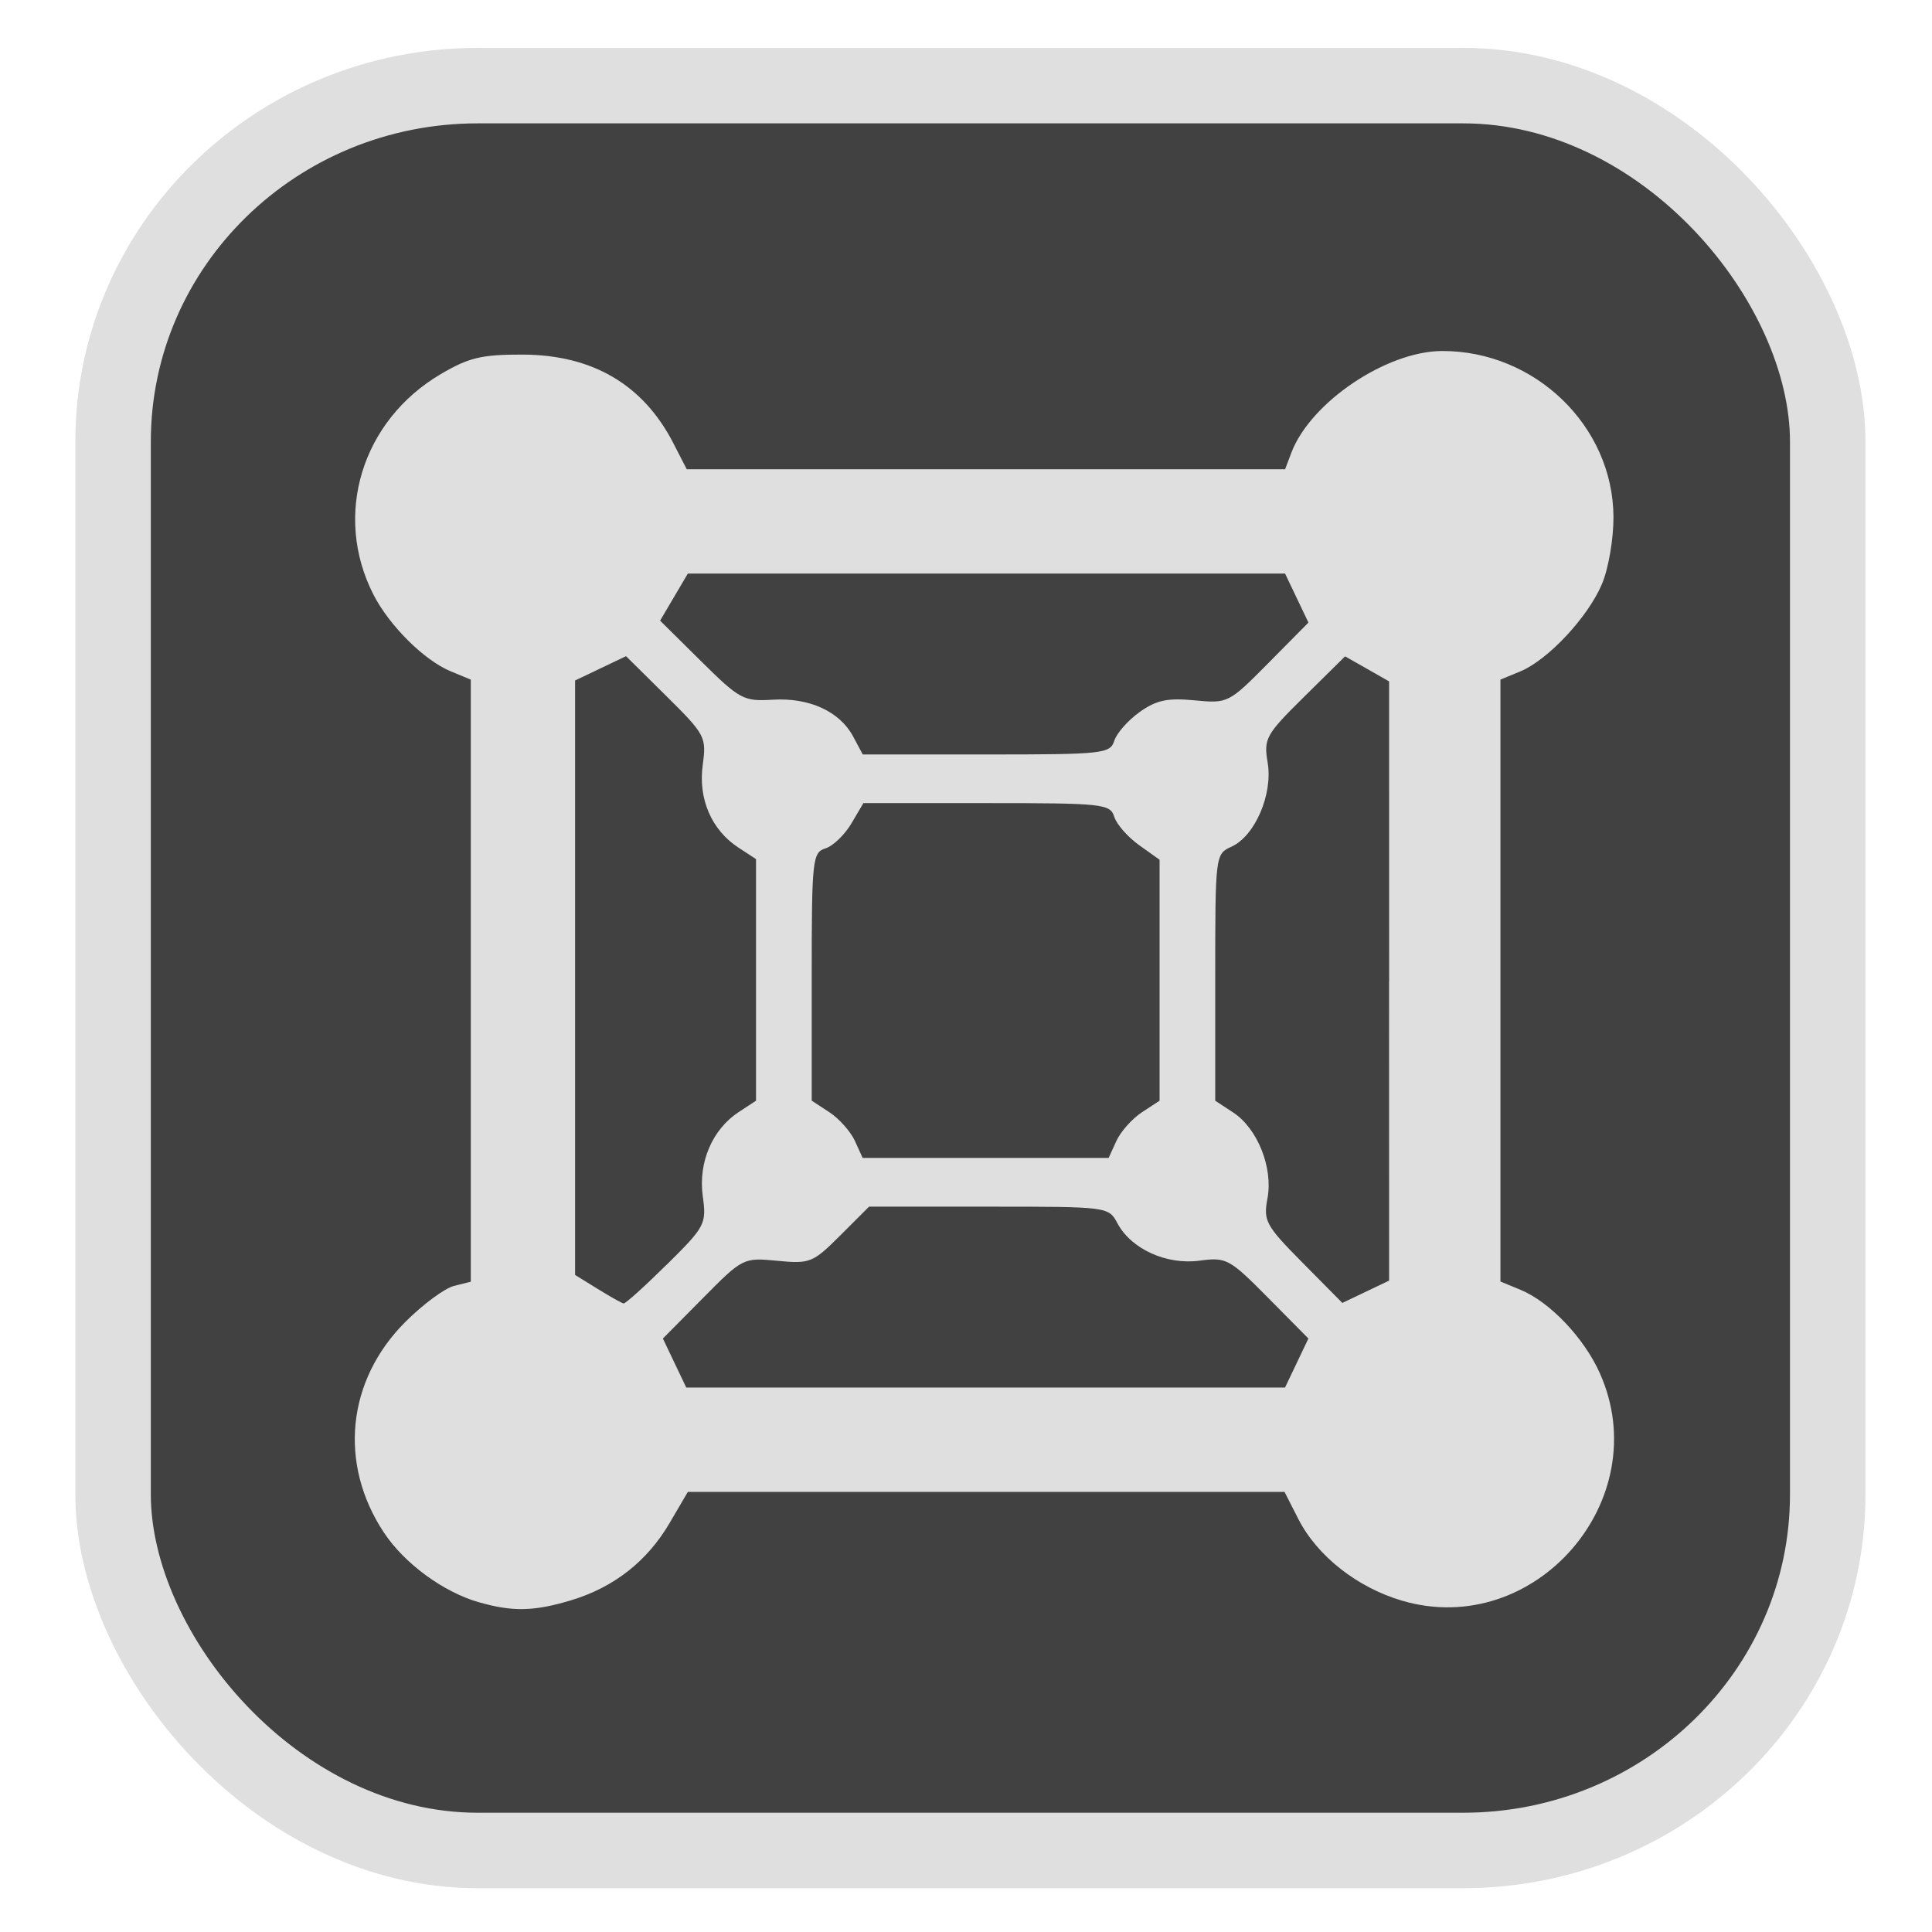 <?xml version="1.0" encoding="UTF-8" standalone="no"?>
<svg
   width="64"
   height="64"
   version="1.1"
   id="svg73"
   sodipodi:docname="hwloc.svg"
   inkscape:version="1.3.2 (091e20ef0f, 2023-11-25)"
   xmlns:inkscape="http://www.inkscape.org/namespaces/inkscape"
   xmlns:sodipodi="http://sodipodi.sourceforge.net/DTD/sodipodi-0.dtd"
   xmlns="http://www.w3.org/2000/svg"
   xmlns:svg="http://www.w3.org/2000/svg"
   xmlns:rdf="http://www.w3.org/1999/02/22-rdf-syntax-ns#"
   xmlns:cc="http://creativecommons.org/ns#"
   xmlns:dc="http://purl.org/dc/elements/1.1/">
  <sodipodi:namedview
     pagecolor="#f5f7fa"
     bordercolor="#666666"
     borderopacity="1"
     objecttolerance="10"
     gridtolerance="10"
     guidetolerance="10"
     inkscape:pageopacity="0"
     inkscape:pageshadow="2"
     inkscape:window-width="1377"
     inkscape:window-height="886"
     id="namedview75"
     showgrid="false"
     inkscape:zoom="4.4470387"
     inkscape:cx="47.784608"
     inkscape:cy="14.054296"
     inkscape:window-x="181"
     inkscape:window-y="77"
     inkscape:window-maximized="0"
     inkscape:current-layer="g877"
     inkscape:document-rotation="0"
     inkscape:pagecheckerboard="0"
     inkscape:showpageshadow="2"
     inkscape:deskcolor="#d1d1d1" />
  <defs
     id="defs29">
    <linearGradient
       id="b"
       x1="399.57"
       x2="399.57"
       y1="545.8"
       y2="517.8"
       gradientTransform="matrix(2.143,0,0,2.143,-825.864,-1107.666)"
       gradientUnits="userSpaceOnUse">
      <stop
         stop-color="#3889e9"
         offset="0"
         id="stop2" />
      <stop
         stop-color="#5ea5fb"
         offset="1"
         id="stop4" />
    </linearGradient>
    <linearGradient
       id="d"
       x2="1"
       gradientTransform="matrix(14.906,-4.711,4.711,14.906,322.05,998.27)"
       gradientUnits="userSpaceOnUse">
      <stop
         stop-color="#fafafa"
         offset="0"
         id="stop7" />
      <stop
         stop-color="#aaa"
         offset="1"
         id="stop8" />
    </linearGradient>
    <linearGradient
       id="e"
       x2="1"
       gradientTransform="matrix(21.44,0,0,21.44,26.636,1159.779)"
       gradientUnits="userSpaceOnUse">
      <stop
         stop-color="#f0f0f0"
         offset="0"
         id="stop9" />
      <stop
         stop-color="#b7f1ff"
         offset="1"
         id="stop10" />
    </linearGradient>
  </defs>
  <circle
     cx="32.516"
     cy="31.878"
     r="0"
     fill="url(#b)"
     stroke-width="1.571"
     id="circle41"
     style="fill:url(#b)" />
  <g
     aria-label="GZ"
     transform="matrix(1.221,0,0,0.819,0.496,-0.166)"
     id="text93"
     style="font-weight:bold;font-size:11.526px;line-height:1.25;font-family:sans-serif;-inkscape-font-specification:'sans-serif Bold';fill:#f2f2f2;stroke-width:0.288" />
  <g
     id="g877"
     transform="matrix(1.1,0,0,1.1,-3.185,-3.207)">
    <rect
       x="6.301"
       y="5.494"
       width="51.636"
       height="53.148"
       rx="10.981"
       ry="10.721"
       fill="url(#linearGradient862)"
       stroke-width="3.054"
       id="rect35-7-3"
       style="fill:#414141;fill-opacity:1;stroke:#dfdfdf;stroke-width:2.273;stroke-dasharray:none;stroke-opacity:1" />
    <path
       style="fill:#dfdfdf;fill-opacity:1;stroke:none;stroke-width:1.318;stroke-dasharray:none;stroke-opacity:0.3"
       d="m 17.313,51.166 c -1.071,-0.308 -2.24,-1.167 -2.857,-2.099 -1.371,-2.071 -1.116,-4.58 0.645,-6.341 0.527,-0.527 1.186,-1.015 1.465,-1.085 l 0.507,-0.127 v -9.066 -9.066 l -0.605,-0.25 c -0.798,-0.33 -1.85,-1.376 -2.328,-2.313 -1.221,-2.394 -0.35,-5.239 2.033,-6.64 0.847,-0.498 1.234,-0.589 2.471,-0.585 2.097,0.008 3.623,0.907 4.528,2.666 l 0.404,0.786 h 9.01 9.01 l 0.19,-0.501 c 0.576,-1.514 2.862,-3.055 4.54,-3.059 2.799,-0.006 5.142,2.26 5.159,4.991 0.004,0.661 -0.15,1.56 -0.347,2.026 -0.422,0.998 -1.624,2.286 -2.458,2.631 l -0.599,0.248 v 9.063 9.063 l 0.605,0.25 c 0.888,0.368 1.916,1.451 2.391,2.517 1.696,3.811 -1.96,8.015 -5.955,6.846 -1.352,-0.396 -2.558,-1.345 -3.127,-2.46 L 41.579,47.844 h -8.985 -8.985 l -0.548,0.936 c -0.676,1.154 -1.68,1.94 -2.972,2.329 -1.115,0.335 -1.76,0.349 -2.775,0.056 z m 24.633,-7.203 0.352,-0.738 -1.216,-1.229 c -1.163,-1.175 -1.254,-1.224 -2.061,-1.116 -0.996,0.134 -2.058,-0.349 -2.472,-1.122 -0.269,-0.503 -0.281,-0.504 -3.876,-0.504 h -3.607 l -0.865,0.865 c -0.824,0.824 -0.913,0.86 -1.896,0.765 -1.024,-0.098 -1.04,-0.09 -2.239,1.121 l -1.208,1.22 0.352,0.738 0.352,0.738 h 9.016 9.016 z M 22.977,40.998 c 1.158,-1.146 1.197,-1.221 1.082,-2.06 -0.139,-1.017 0.286,-2.011 1.085,-2.535 l 0.519,-0.34 v -3.638 -3.638 l -0.535,-0.35 c -0.807,-0.529 -1.21,-1.465 -1.07,-2.486 0.115,-0.84 0.077,-0.913 -1.095,-2.073 l -1.215,-1.202 -0.767,0.366 -0.767,0.366 v 8.951 8.951 l 0.681,0.421 c 0.375,0.232 0.725,0.429 0.78,0.438 0.054,0.01 0.639,-0.518 1.3,-1.172 z m 21.752,-8.54 -0.001,-9.023 -0.663,-0.377 -0.663,-0.377 -1.23,1.215 c -1.161,1.147 -1.223,1.259 -1.101,1.988 0.159,0.951 -0.381,2.206 -1.088,2.528 -0.488,0.222 -0.491,0.246 -0.491,3.937 v 3.714 l 0.541,0.355 c 0.733,0.48 1.205,1.664 1.032,2.587 -0.127,0.679 -0.054,0.815 1.059,1.939 l 1.196,1.209 0.704,-0.336 0.704,-0.336 -0.001,-9.023 z m -8.213,4.816 c 0.128,-0.282 0.474,-0.67 0.767,-0.862 l 0.533,-0.349 V 32.434 28.806 L 37.2,28.367 C 36.861,28.126 36.524,27.742 36.452,27.515 36.328,27.124 36.121,27.101 32.609,27.101 h -3.712 l -0.364,0.616 c -0.2,0.339 -0.55,0.675 -0.778,0.747 -0.393,0.125 -0.415,0.329 -0.415,3.865 v 3.733 l 0.533,0.349 c 0.293,0.192 0.638,0.58 0.767,0.862 l 0.234,0.513 h 3.704 3.704 z m -0.063,-12.053 c 0.072,-0.227 0.415,-0.616 0.763,-0.863 0.502,-0.358 0.84,-0.43 1.65,-0.352 1.008,0.097 1.031,0.085 2.226,-1.122 l 1.207,-1.22 -0.352,-0.738 -0.352,-0.738 H 32.602 23.61 l -0.418,0.709 -0.418,0.709 1.232,1.219 c 1.167,1.155 1.281,1.216 2.16,1.162 1.1,-0.068 2.017,0.352 2.421,1.107 l 0.29,0.542 h 3.722 c 3.522,0 3.729,-0.022 3.853,-0.414 z"
       id="path2647" />
  </g>
</svg>
